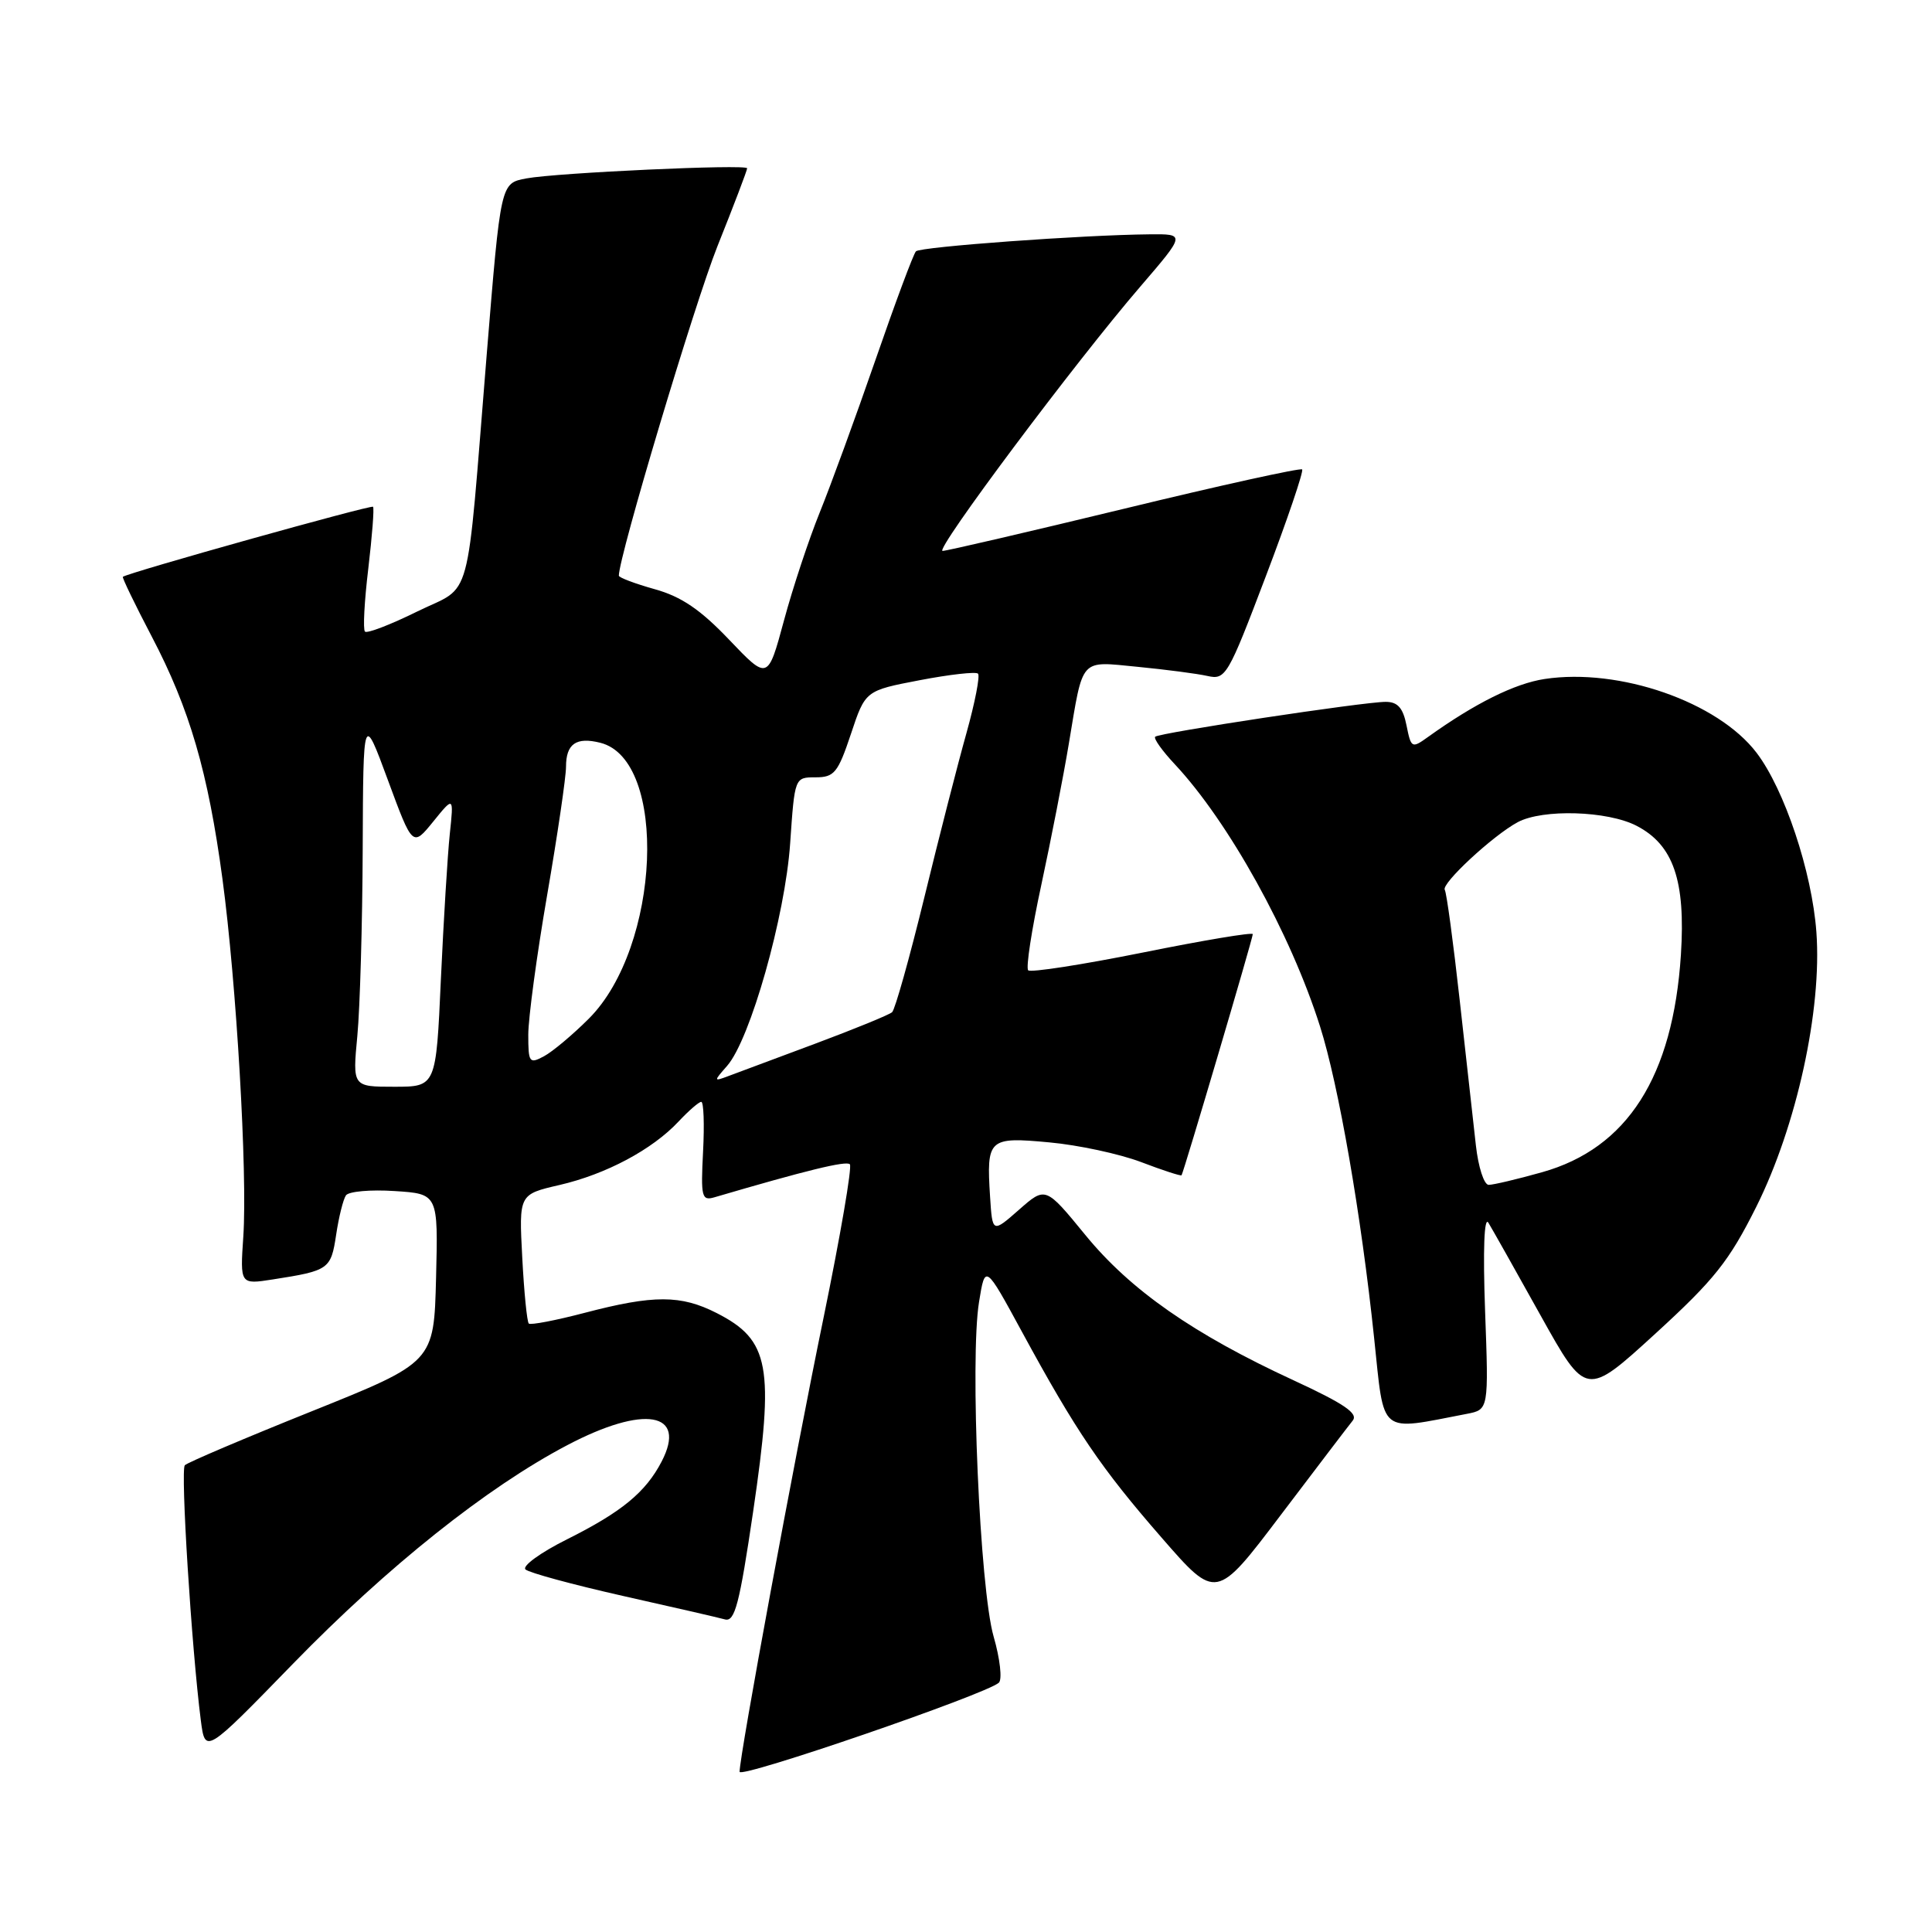 <?xml version="1.0" encoding="UTF-8" standalone="no"?>
<!DOCTYPE svg PUBLIC "-//W3C//DTD SVG 1.1//EN" "http://www.w3.org/Graphics/SVG/1.1/DTD/svg11.dtd" >
<svg xmlns="http://www.w3.org/2000/svg" xmlns:xlink="http://www.w3.org/1999/xlink" version="1.1" viewBox="0 0 256 256">
 <g >
 <path fill="currentColor"
d=" M 132.35 222.97 C 132.82 222.55 132.51 219.79 131.66 216.85 C 129.83 210.51 128.50 179.99 129.73 172.50 C 130.54 167.50 130.54 167.50 135.43 176.50 C 142.57 189.64 145.89 194.54 153.94 203.77 C 161.15 212.05 161.15 212.05 169.69 200.77 C 174.39 194.57 178.68 188.93 179.24 188.24 C 180.01 187.29 178.11 186.00 171.41 182.90 C 158.13 176.77 149.79 170.95 143.82 163.65 C 138.54 157.20 138.54 157.20 135.02 160.30 C 131.50 163.39 131.50 163.39 131.19 158.57 C 130.70 150.88 130.98 150.62 139.03 151.37 C 142.88 151.72 148.35 152.90 151.20 153.98 C 154.05 155.07 156.46 155.85 156.56 155.73 C 156.83 155.38 166.00 124.34 166.00 123.78 C 166.00 123.50 159.44 124.60 151.41 126.22 C 143.39 127.83 136.56 128.89 136.24 128.57 C 135.92 128.25 136.70 123.16 137.98 117.25 C 139.25 111.34 140.90 102.91 141.63 98.52 C 143.56 86.98 142.99 87.61 150.77 88.36 C 154.47 88.72 158.62 89.26 160.00 89.57 C 162.40 90.11 162.71 89.58 167.72 76.38 C 170.60 68.81 172.76 62.43 172.54 62.20 C 172.31 61.98 161.71 64.31 148.99 67.40 C 136.26 70.48 125.42 73.00 124.90 73.00 C 123.77 73.00 142.52 47.93 151.11 37.96 C 157.09 31.00 157.09 31.00 152.30 31.05 C 143.49 31.13 121.97 32.70 121.37 33.30 C 121.04 33.62 118.63 40.10 116.00 47.70 C 113.37 55.29 110.05 64.38 108.62 67.90 C 107.19 71.43 105.05 77.87 103.88 82.22 C 101.74 90.14 101.74 90.14 96.62 84.77 C 92.82 80.78 90.28 79.05 86.75 78.07 C 84.14 77.34 82.00 76.53 82.00 76.28 C 82.00 73.74 92.03 40.24 95.06 32.64 C 97.23 27.22 99.00 22.57 99.00 22.30 C 99.00 21.73 73.75 22.89 69.75 23.64 C 66.32 24.29 66.36 24.13 64.49 47.00 C 61.72 81.03 62.71 77.38 55.30 81.02 C 51.76 82.77 48.63 83.97 48.36 83.69 C 48.08 83.42 48.28 79.66 48.80 75.35 C 49.31 71.03 49.60 67.34 49.43 67.15 C 49.19 66.86 16.97 75.88 16.28 76.43 C 16.16 76.53 17.88 80.09 20.11 84.35 C 25.13 93.93 27.57 102.29 29.48 116.49 C 31.33 130.26 32.80 155.45 32.24 163.85 C 31.81 170.21 31.81 170.21 36.16 169.53 C 43.59 168.37 43.85 168.19 44.54 163.62 C 44.89 161.26 45.48 158.91 45.84 158.39 C 46.20 157.87 49.10 157.61 52.28 157.82 C 58.06 158.19 58.06 158.19 57.78 169.34 C 57.50 180.50 57.50 180.50 41.31 187.00 C 32.41 190.57 24.84 193.79 24.49 194.15 C 23.90 194.77 25.38 218.34 26.61 227.96 C 27.19 232.42 27.19 232.42 38.84 220.44 C 51.39 207.55 64.51 197.09 75.15 191.50 C 85.37 186.12 91.08 187.10 87.67 193.66 C 85.55 197.74 82.37 200.35 75.13 203.97 C 71.62 205.72 69.15 207.52 69.63 207.96 C 70.11 208.40 75.90 209.97 82.50 211.46 C 89.10 212.94 95.20 214.34 96.06 214.58 C 97.37 214.94 97.99 212.54 99.80 200.26 C 102.63 181.01 101.99 177.57 94.97 173.99 C 90.23 171.57 86.62 171.56 77.50 173.95 C 73.65 174.96 70.31 175.60 70.07 175.38 C 69.83 175.16 69.44 171.21 69.20 166.61 C 68.76 158.26 68.76 158.26 74.13 157.02 C 80.32 155.59 86.44 152.32 89.92 148.60 C 91.26 147.17 92.61 146.00 92.92 146.00 C 93.24 146.00 93.35 148.96 93.16 152.59 C 92.85 158.61 92.98 159.14 94.66 158.65 C 106.82 155.08 112.12 153.78 112.61 154.27 C 112.93 154.60 111.35 163.78 109.11 174.68 C 105.25 193.39 98.00 232.62 98.00 234.77 C 98.00 235.73 130.63 224.51 132.35 222.97 Z  M 194.38 187.34 C 197.26 186.78 197.26 186.78 196.78 173.66 C 196.49 165.59 196.66 161.11 197.22 162.02 C 197.72 162.84 200.83 168.36 204.14 174.31 C 210.16 185.11 210.16 185.11 219.33 176.73 C 227.16 169.57 229.11 167.12 232.71 159.92 C 238.06 149.21 241.44 133.79 240.68 123.50 C 240.10 115.53 236.45 104.59 232.75 99.74 C 227.61 93.00 214.58 88.47 204.67 89.97 C 200.71 90.57 195.43 93.20 189.25 97.63 C 187.07 99.20 186.98 99.15 186.37 96.12 C 185.91 93.80 185.20 93.00 183.62 93.00 C 180.76 92.99 153.61 97.10 153.07 97.62 C 152.83 97.85 154.00 99.49 155.66 101.26 C 162.80 108.89 171.01 123.69 174.91 136.00 C 177.37 143.74 180.37 160.99 182.08 177.31 C 183.46 190.34 182.56 189.61 194.38 187.34 Z  M 47.35 137.25 C 47.70 133.54 48.02 122.40 48.06 112.50 C 48.13 94.50 48.13 94.50 51.40 103.37 C 54.67 112.23 54.67 112.23 57.40 108.87 C 60.13 105.50 60.13 105.50 59.60 110.50 C 59.31 113.25 58.78 121.91 58.42 129.75 C 57.78 144.00 57.78 144.00 52.24 144.00 C 46.71 144.00 46.71 144.00 47.35 137.25 Z  M 96.34 141.24 C 99.41 137.75 104.04 121.40 104.70 111.75 C 105.30 103.00 105.30 103.00 108.06 103.00 C 110.55 103.00 111.03 102.40 112.75 97.26 C 114.66 91.51 114.66 91.51 121.87 90.13 C 125.83 89.37 129.31 88.98 129.59 89.26 C 129.88 89.55 129.19 93.09 128.06 97.14 C 126.92 101.19 124.40 111.02 122.46 118.99 C 120.51 126.96 118.60 133.77 118.21 134.12 C 117.82 134.47 113.22 136.35 108.00 138.30 C 102.78 140.24 97.60 142.17 96.50 142.59 C 94.55 143.32 94.54 143.29 96.34 141.24 Z  M 70.00 137.10 C 70.00 134.91 71.12 126.59 72.50 118.60 C 73.88 110.61 75.00 102.96 75.00 101.60 C 75.00 98.56 76.35 97.62 79.54 98.42 C 88.55 100.68 87.53 125.47 78.03 134.97 C 75.90 137.10 73.22 139.35 72.08 139.96 C 70.14 141.00 70.00 140.81 70.00 137.10 Z  M 195.56 151.75 C 195.23 148.86 194.27 140.22 193.42 132.55 C 192.57 124.88 191.68 118.29 191.44 117.91 C 190.94 117.09 197.83 110.70 201.11 108.94 C 204.43 107.17 213.00 107.43 216.85 109.42 C 221.74 111.95 223.36 116.68 222.73 126.50 C 221.68 142.67 215.63 152.16 204.32 155.33 C 201.05 156.25 197.87 157.00 197.26 157.00 C 196.64 157.00 195.88 154.64 195.56 151.75 Z "/>
</g>
</svg>